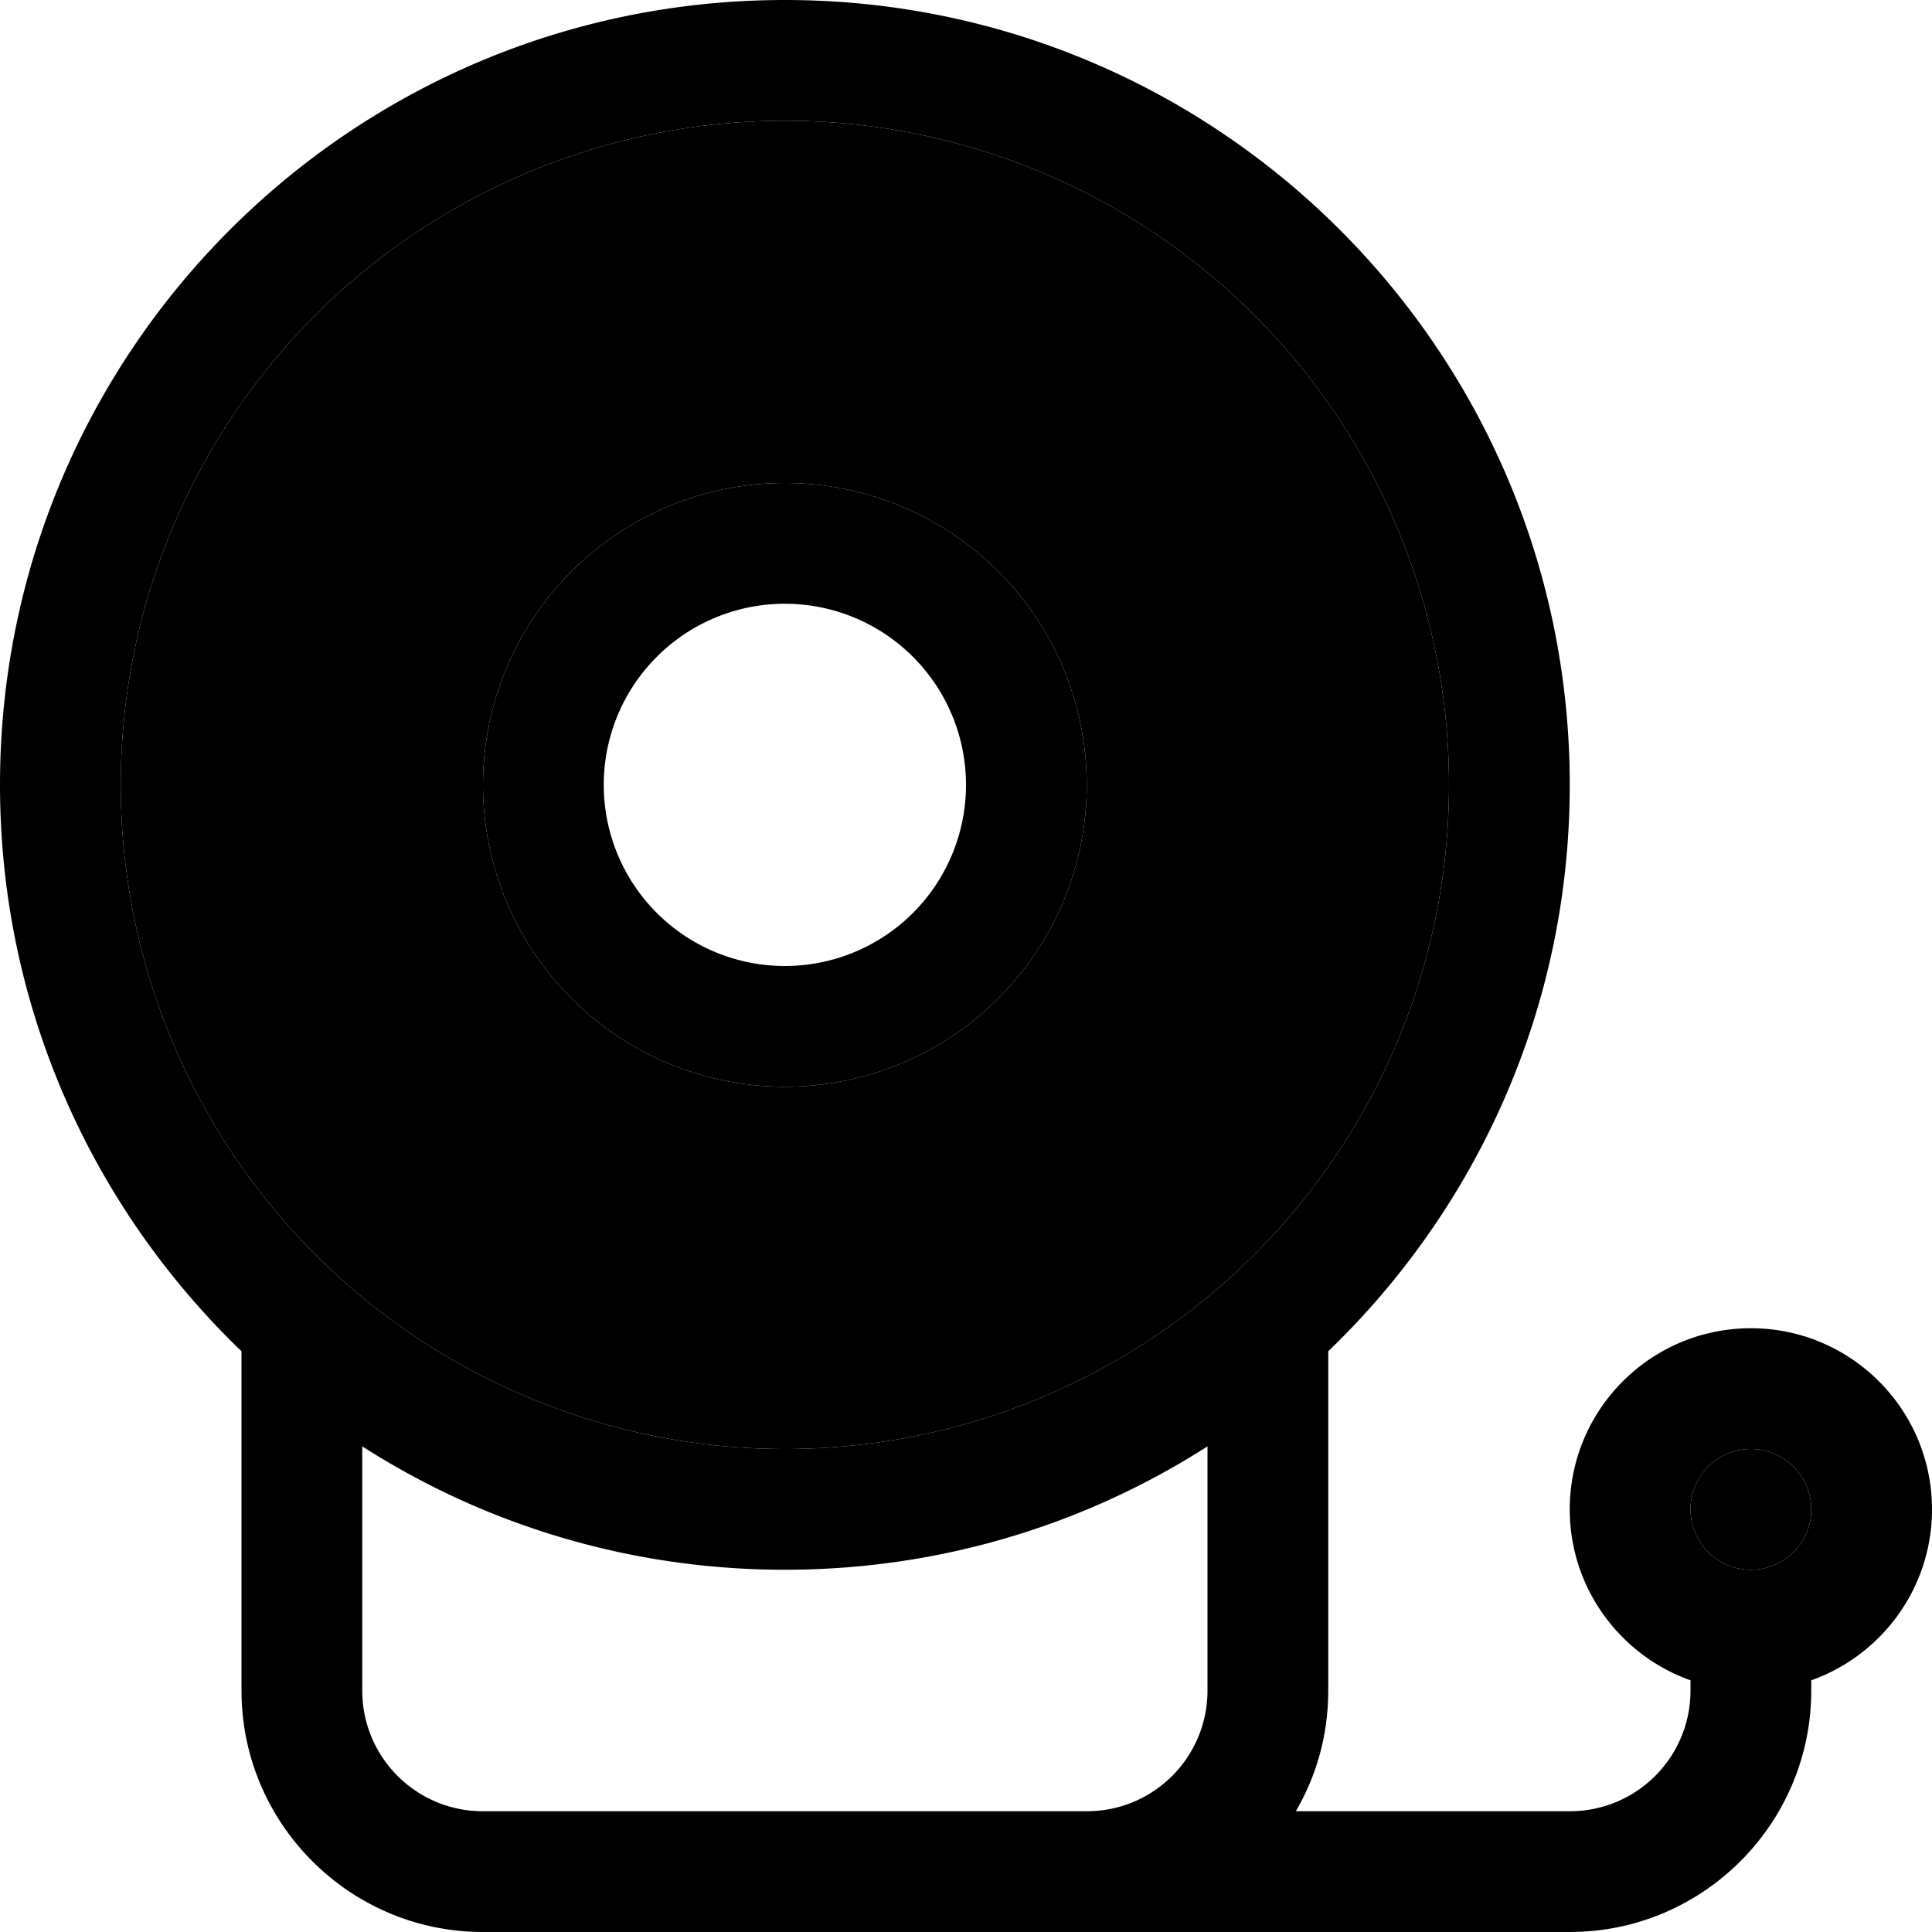 <svg xmlns="http://www.w3.org/2000/svg" width="24" height="24" viewBox="0 0 512 512"><path class="pr-icon-duotone-secondary" d="M32 208a176 176 0 1 0 352 0A176 176 0 1 0 32 208zm256 0a80 80 0 1 1 -160 0 80 80 0 1 1 160 0zM448 400a16 16 0 1 0 32 0 16 16 0 1 0 -32 0z"/><path class="pr-icon-duotone-primary" d="M208 384a176 176 0 1 0 0-352 176 176 0 1 0 0 352zm0 32c-41.2 0-79.7-12-112-32.7L96 448c0 17.7 14.3 32 32 32l144 0 16 0c17.7 0 32-14.3 32-32l0-64.7C287.7 404 249.2 416 208 416zm64 96l-144 0c-35.3 0-64-28.7-64-64l0-89.9C24.6 320.2 0 267 0 208C0 93.1 93.1 0 208 0S416 93.1 416 208c0 59-24.6 112.2-64 150.1l0 89.9c0 11.7-3.1 22.6-8.6 32l72.6 0c17.7 0 32-14.3 32-32l0-2.7c-18.6-6.6-32-24.4-32-45.3c0-26.5 21.5-48 48-48s48 21.5 48 48c0 20.9-13.4 38.7-32 45.3l0 2.7c0 35.3-28.7 64-64 64l-128 0-16 0zM256 208a48 48 0 1 0 -96 0 48 48 0 1 0 96 0zm-128 0a80 80 0 1 1 160 0 80 80 0 1 1 -160 0zM464 416a16 16 0 1 0 0-32 16 16 0 1 0 0 32z"/></svg>